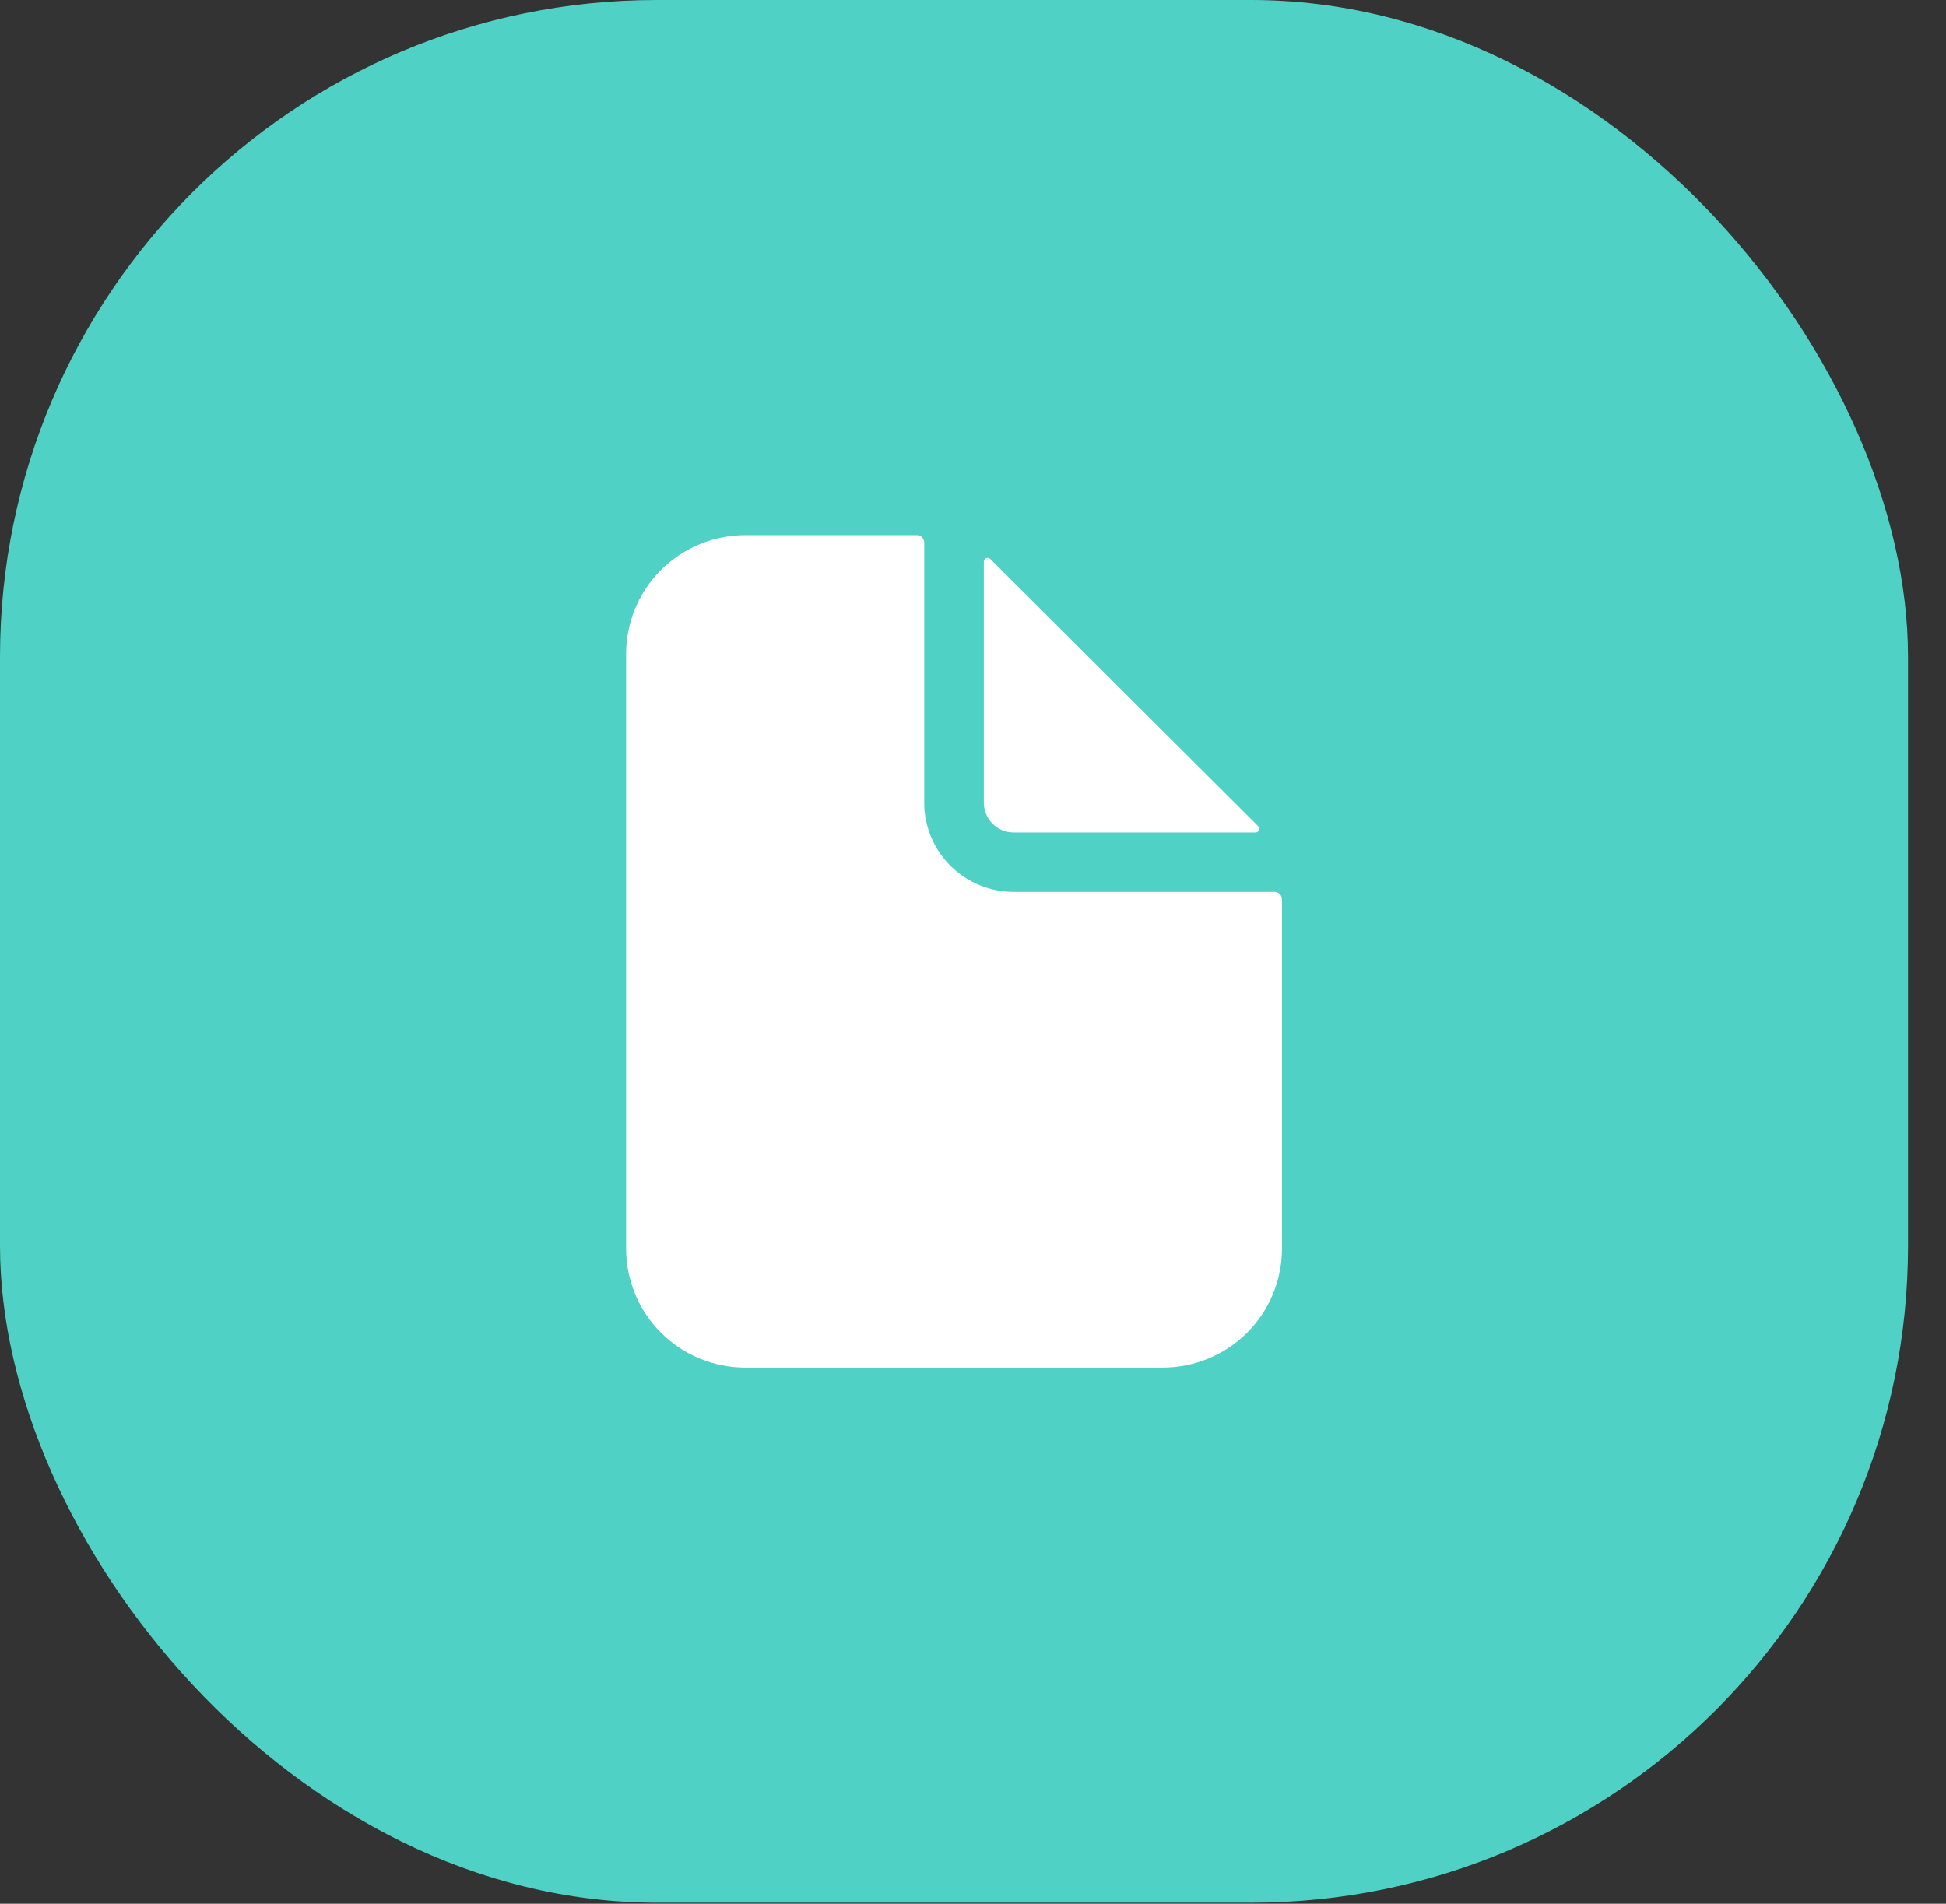 <svg width="46" height="45" viewBox="0 0 46 45" fill="none" xmlns="http://www.w3.org/2000/svg">
<rect x="0" y="0" width="46" height="45" fill="#333333" stroke="none"/>
<rect width="45.102" height="44.976" rx="15.529" fill="#4FD1C5"/>
<path d="M30.127 21.083H23.961C23.4 21.083 22.863 20.861 22.466 20.465C22.07 20.07 21.847 19.534 21.847 18.974V12.825C21.847 12.779 21.828 12.734 21.795 12.701C21.762 12.668 21.717 12.65 21.671 12.65H17.619C16.871 12.65 16.154 12.946 15.625 13.473C15.097 14 14.8 14.715 14.8 15.461V29.516C14.8 30.261 15.097 30.976 15.625 31.503C16.154 32.031 16.871 32.327 17.619 32.327H27.485C28.232 32.327 28.949 32.031 29.478 31.503C30.007 30.976 30.303 30.261 30.303 29.516V21.258C30.303 21.212 30.285 21.167 30.252 21.134C30.219 21.101 30.174 21.083 30.127 21.083Z" fill="white"/>
<path d="M29.741 19.529L23.407 13.212C23.394 13.2 23.379 13.192 23.361 13.188C23.345 13.185 23.327 13.187 23.311 13.193C23.295 13.2 23.281 13.211 23.271 13.226C23.262 13.24 23.256 13.257 23.256 13.274V18.976C23.256 19.162 23.331 19.341 23.463 19.473C23.595 19.604 23.774 19.678 23.961 19.678H29.679C29.696 19.678 29.713 19.673 29.727 19.663C29.742 19.654 29.753 19.64 29.76 19.624C29.766 19.608 29.768 19.59 29.765 19.573C29.761 19.556 29.753 19.541 29.741 19.529V19.529Z" fill="white"/>
</svg>
